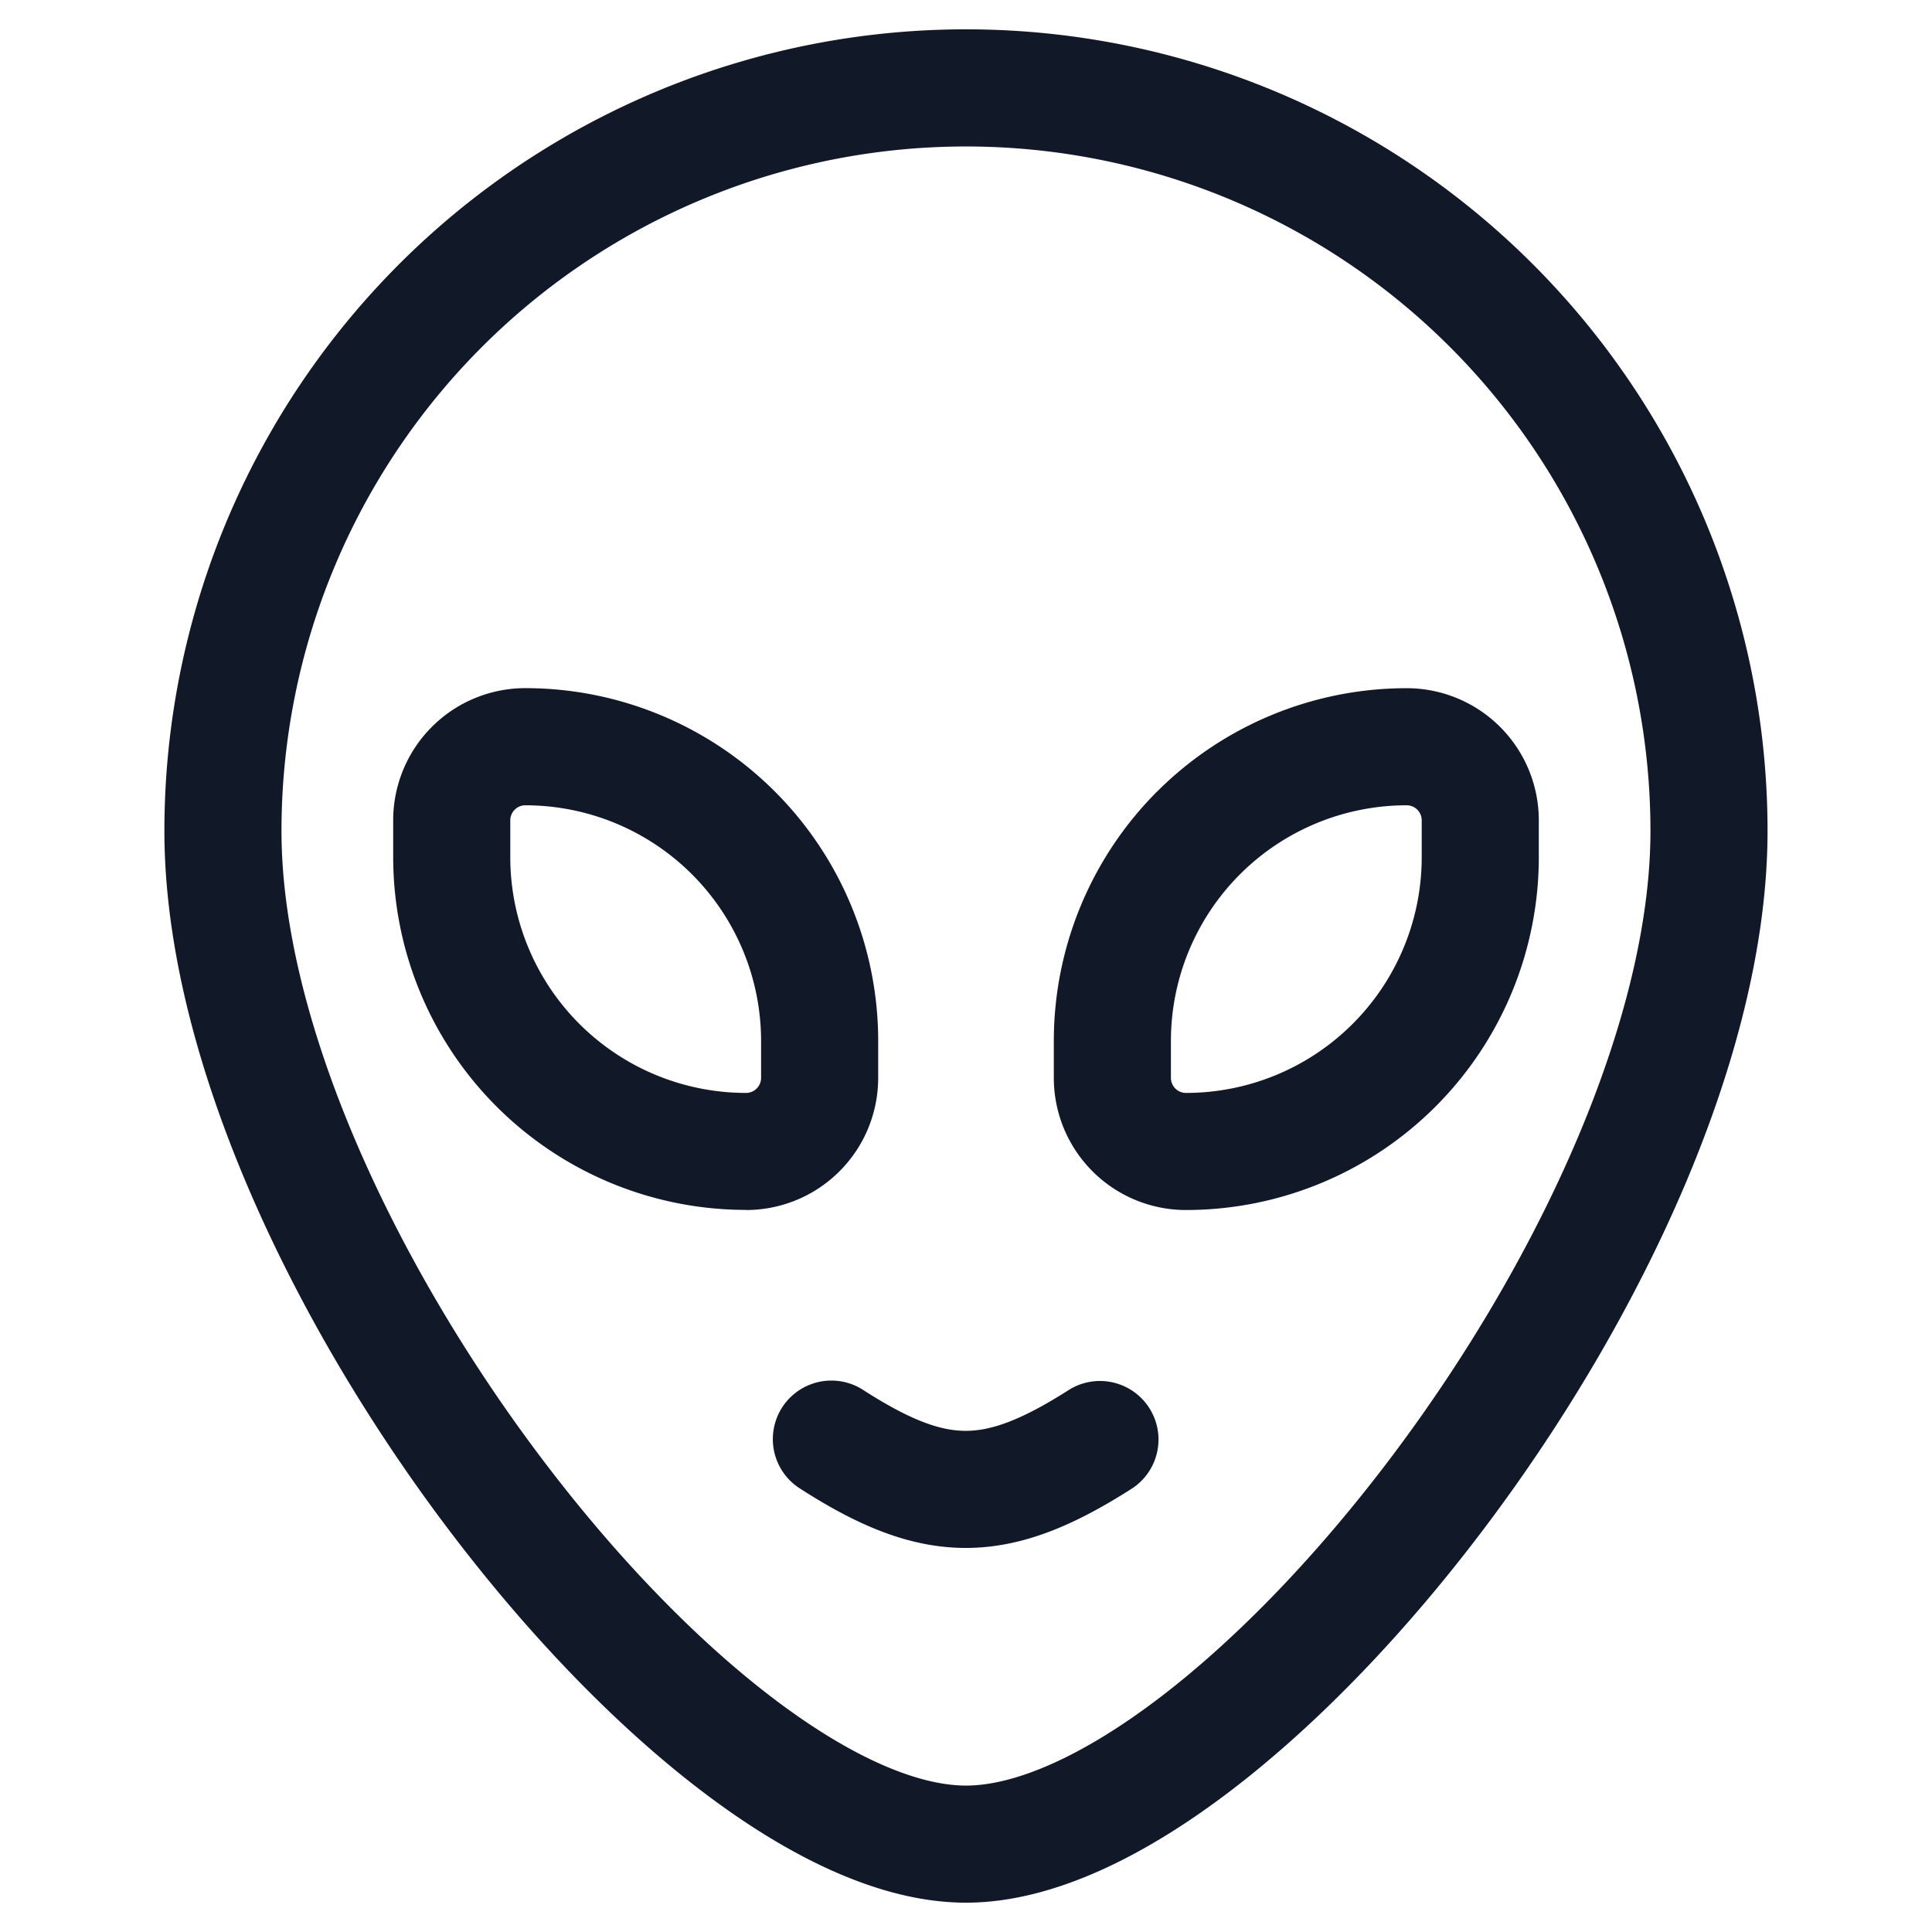 <svg xmlns="http://www.w3.org/2000/svg" width="33" height="33" fill="none" viewBox="0 0 33 33"><path fill="#111827" fill-rule="evenodd" d="M8.233 5.925a11.692 11.692 0 0 1 19.958 8.267c0 3.19-1.873 7.304-4.414 10.68-1.257 1.671-2.637 3.107-3.954 4.114-1.35 1.032-2.502 1.513-3.323 1.513-.822 0-1.973-.481-3.323-1.513-1.318-1.007-2.698-2.443-3.954-4.113-2.541-3.377-4.415-7.491-4.415-10.68 0-3.101 1.232-6.075 3.425-8.268ZM16.5.501A13.692 13.692 0 0 0 2.808 14.192c0 3.82 2.165 8.36 4.816 11.883 1.34 1.78 2.844 3.357 4.339 4.5 1.462 1.118 3.05 1.924 4.537 1.924 1.486 0 3.075-.806 4.537-1.924 1.495-1.143 3-2.72 4.338-4.5 2.652-3.524 4.816-8.063 4.816-11.883A13.692 13.692 0 0 0 16.5.501Zm-3.575 18.091a.257.257 0 0 1-.182.076 4.028 4.028 0 0 1-4.027-4.028v-.629a.257.257 0 0 1 .257-.256A4.028 4.028 0 0 1 13 17.782v.629a.257.257 0 0 1-.075.181Zm-.182 2.076A2.257 2.257 0 0 0 15 18.41v-.629a6.027 6.027 0 0 0-6.027-6.027 2.257 2.257 0 0 0-2.257 2.256v.629a6.028 6.028 0 0 0 6.027 6.027Zm11.284-6.913A4.027 4.027 0 0 0 20 17.782v.629a.257.257 0 0 0 .257.257 4.027 4.027 0 0 0 4.027-4.028v-.628a.257.257 0 0 0-.257-.257Zm-4.262-.235a6.028 6.028 0 0 1 4.262-1.765 2.257 2.257 0 0 1 2.257 2.257v.628a6.028 6.028 0 0 1-6.027 6.028A2.257 2.257 0 0 1 18 18.41v-.629c0-1.598.635-3.131 1.765-4.262Zm-.419 11.898a1 1 0 0 0-1.078-1.684c-.843.54-1.352.705-1.771.706-.419 0-.925-.164-1.762-.704a1 1 0 0 0-1.085 1.68c.952.614 1.855 1.024 2.848 1.024.992-.001 1.896-.412 2.848-1.022Z" clip-rule="evenodd"/></svg>